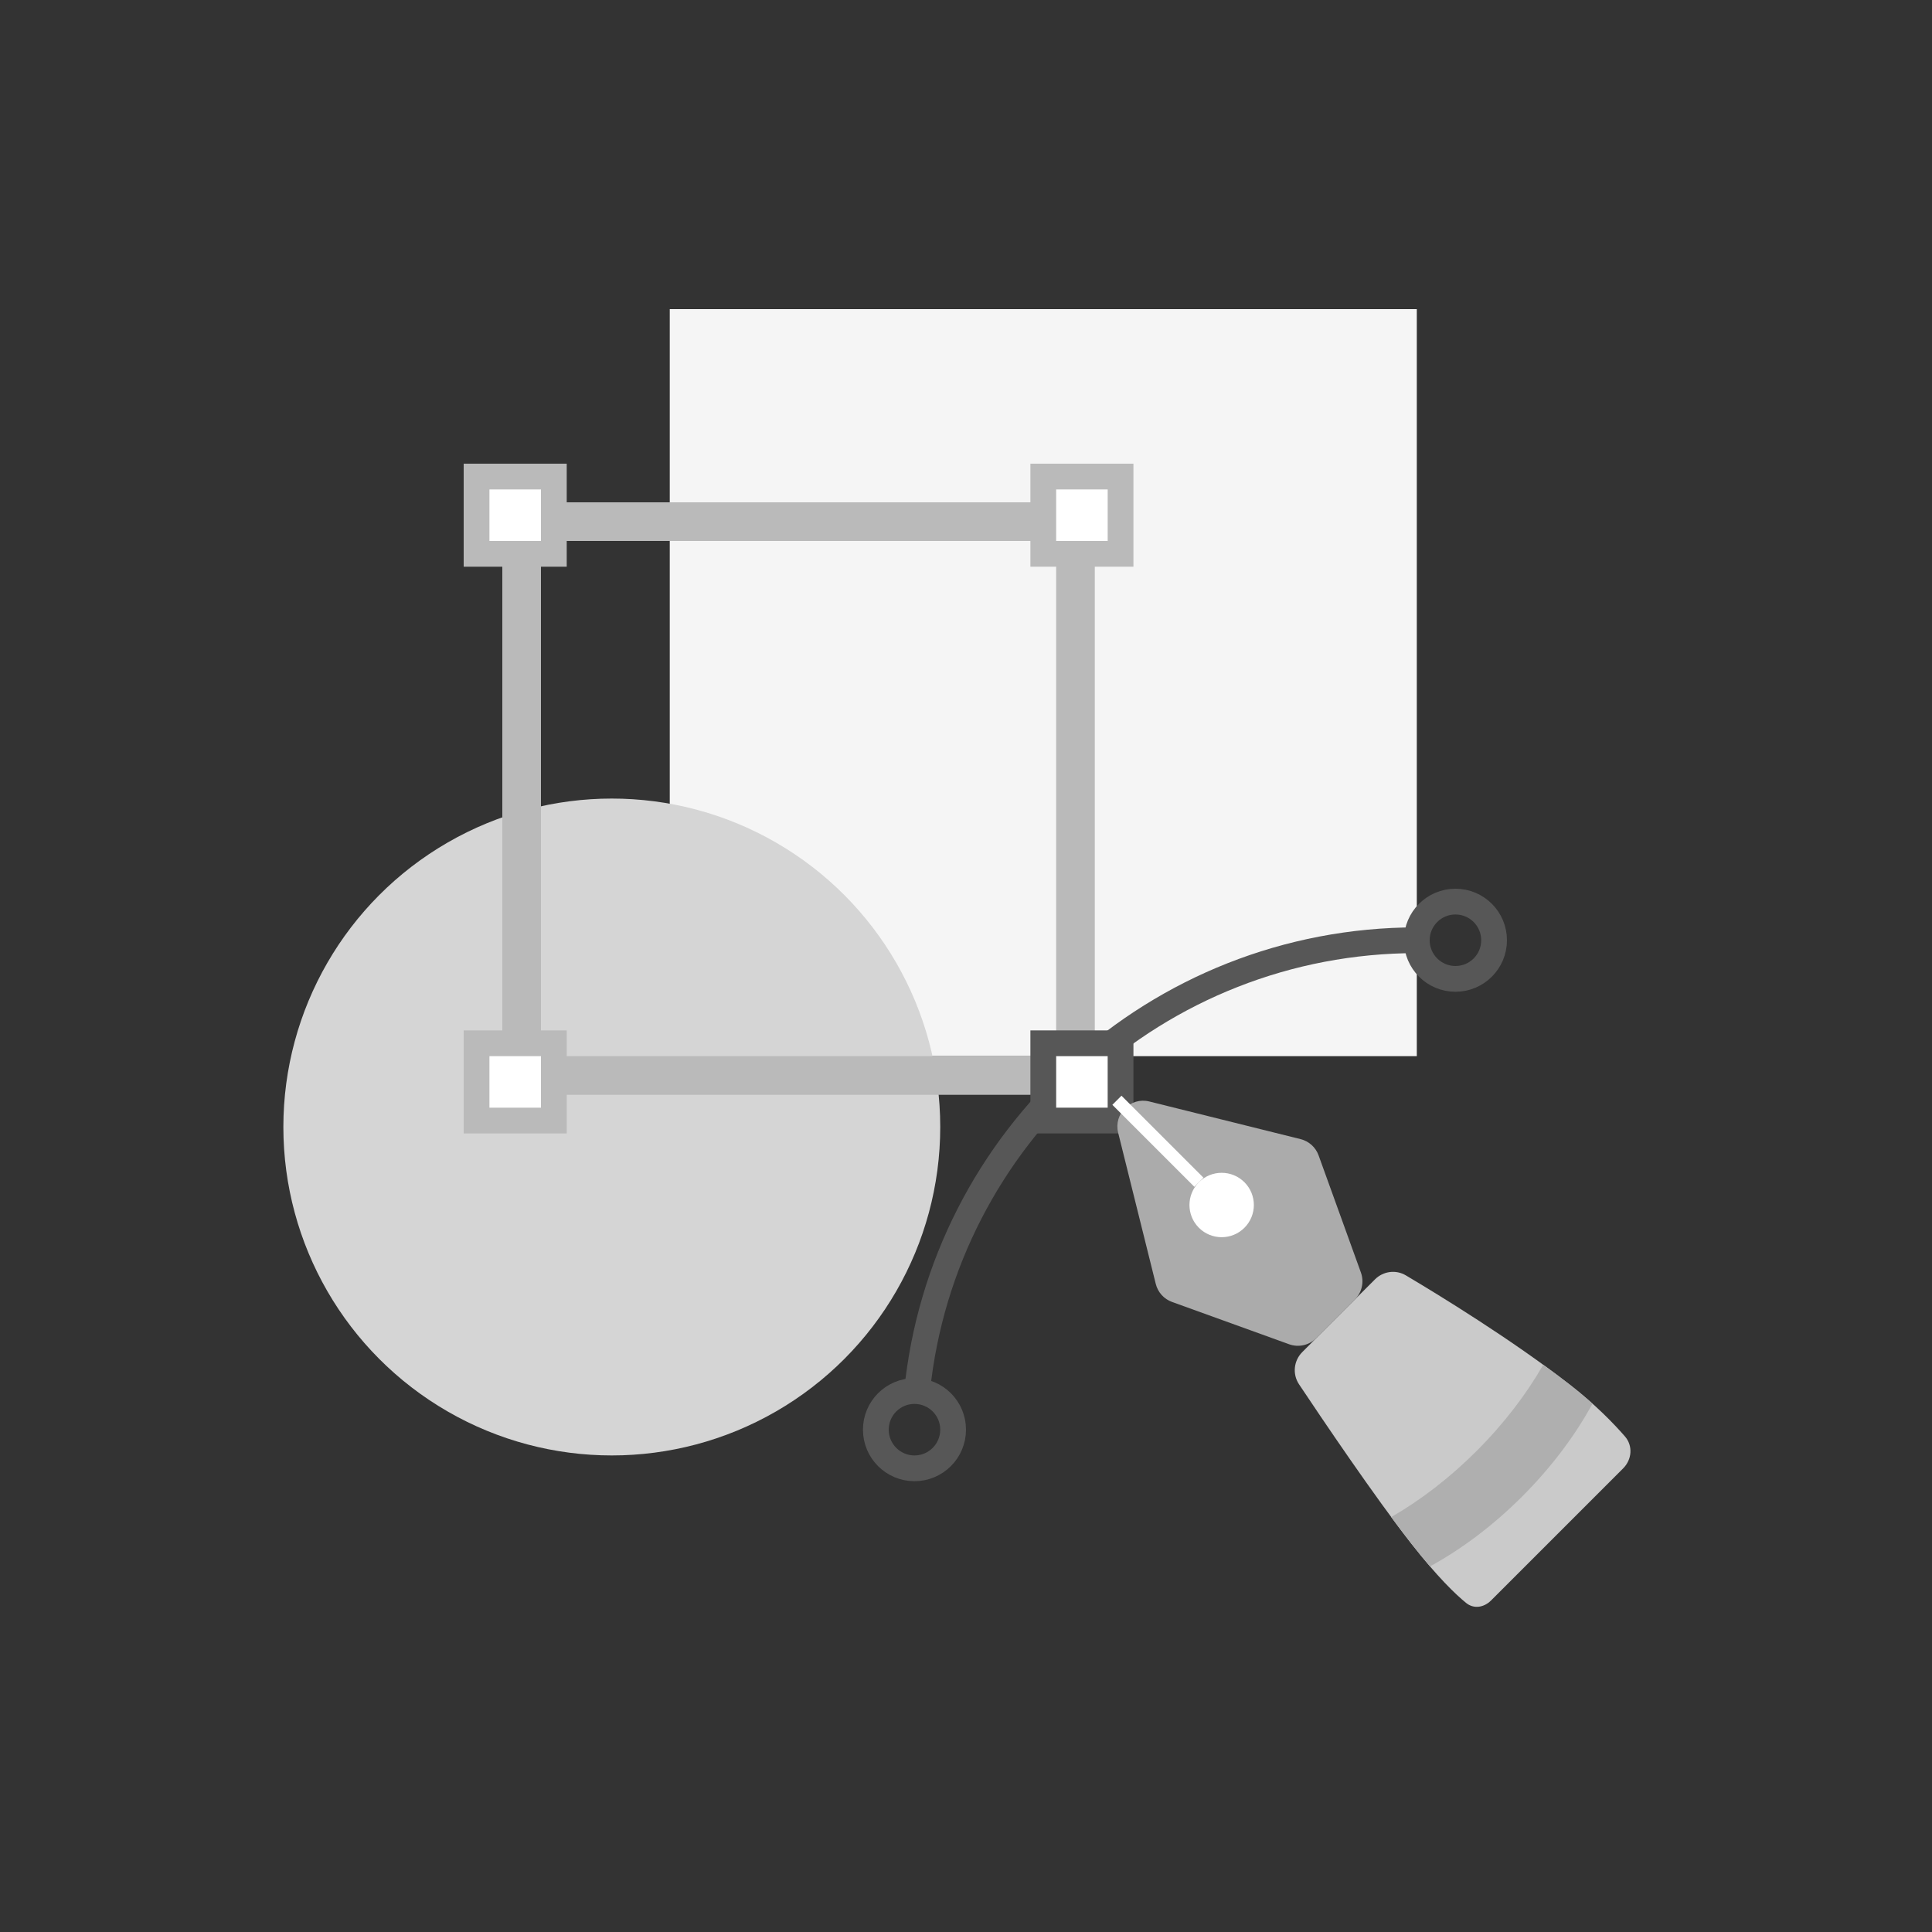 <svg width="150" height="150" viewBox="0 0 150 150" fill="none" xmlns="http://www.w3.org/2000/svg">
<rect x="0" y="0" width="150" height="150" fill="#333333" stroke="none"/>
<rect x="52" y="24" width="58" height="58" fill="#F5F5F5"/>
<path fill-rule="evenodd" clip-rule="evenodd" d="M111 72.012C110.667 72.004 110.334 72 110 72C89.258 72 72.204 87.787 70.197 108H72.208C74.207 88.893 90.364 74 110 74C110.334 74 110.667 74.004 111 74.013V72.012Z" fill="#575757"/>
<circle cx="47.5" cy="87.5" r="25.5" fill="#D5D5D5"/>
<rect x="40.5" y="40.5" width="43" height="43" stroke="#BABABA" stroke-width="3"/>
<rect x="37" y="37" width="6" height="6" fill="white" stroke="#BABABA" stroke-width="2"/>
<rect x="81" y="37" width="6" height="6" fill="white" stroke="#BABABA" stroke-width="2"/>
<rect x="37" y="81" width="6" height="6" fill="white" stroke="#BABABA" stroke-width="2"/>
<rect x="81" y="81" width="6" height="6" fill="white" stroke="#575757" stroke-width="2"/>
<path d="M100.856 107.476C100.331 106.688 100.441 105.643 101.111 104.973L106.754 99.329C107.392 98.692 108.375 98.559 109.151 99.02C111.688 100.526 117.399 104.02 121.898 107.52C123.869 109.053 125.288 110.521 126.16 111.523C126.794 112.251 126.705 113.319 126.022 114.003L115.763 124.262C115.221 124.804 114.432 124.94 113.836 124.457C112.989 123.771 111.6 122.429 109.573 119.845C106.735 116.223 102.646 110.163 100.856 107.476Z" fill="#CACACA"/>
<path d="M86.813 87.944C86.449 86.481 87.774 85.156 89.237 85.52L100.977 88.441C101.624 88.602 102.149 89.075 102.375 89.703L105.66 98.796C105.924 99.525 105.742 100.341 105.194 100.89L102.183 103.901C101.634 104.449 100.818 104.631 100.089 104.368L90.995 101.082C90.368 100.856 89.895 100.331 89.734 99.684L86.813 87.944Z" fill="#ABABAB"/>
<circle cx="94.849" cy="93.556" r="2.5" transform="rotate(-45 94.849 93.556)" fill="white"/>
<rect x="86.364" y="85.778" width="1" height="9" transform="rotate(-45 86.364 85.778)" fill="white"/>
<path fill-rule="evenodd" clip-rule="evenodd" d="M111.024 121.615C110.582 121.102 110.099 120.515 109.573 119.844C109.084 119.22 108.558 118.524 108.013 117.786C110.271 116.488 112.537 114.759 114.648 112.648C116.776 110.52 118.516 108.234 119.817 105.959C120.528 106.475 121.227 106.997 121.898 107.519C122.537 108.017 123.118 108.507 123.641 108.977C122.313 111.421 120.474 113.894 118.184 116.184C115.909 118.459 113.453 120.289 111.024 121.615Z" fill="#AFAFAF"/>
<circle cx="113" cy="73" r="3" stroke="#575757" stroke-width="2"/>
<circle cx="71" cy="111" r="3" stroke="#575757" stroke-width="2"/>
</svg>
